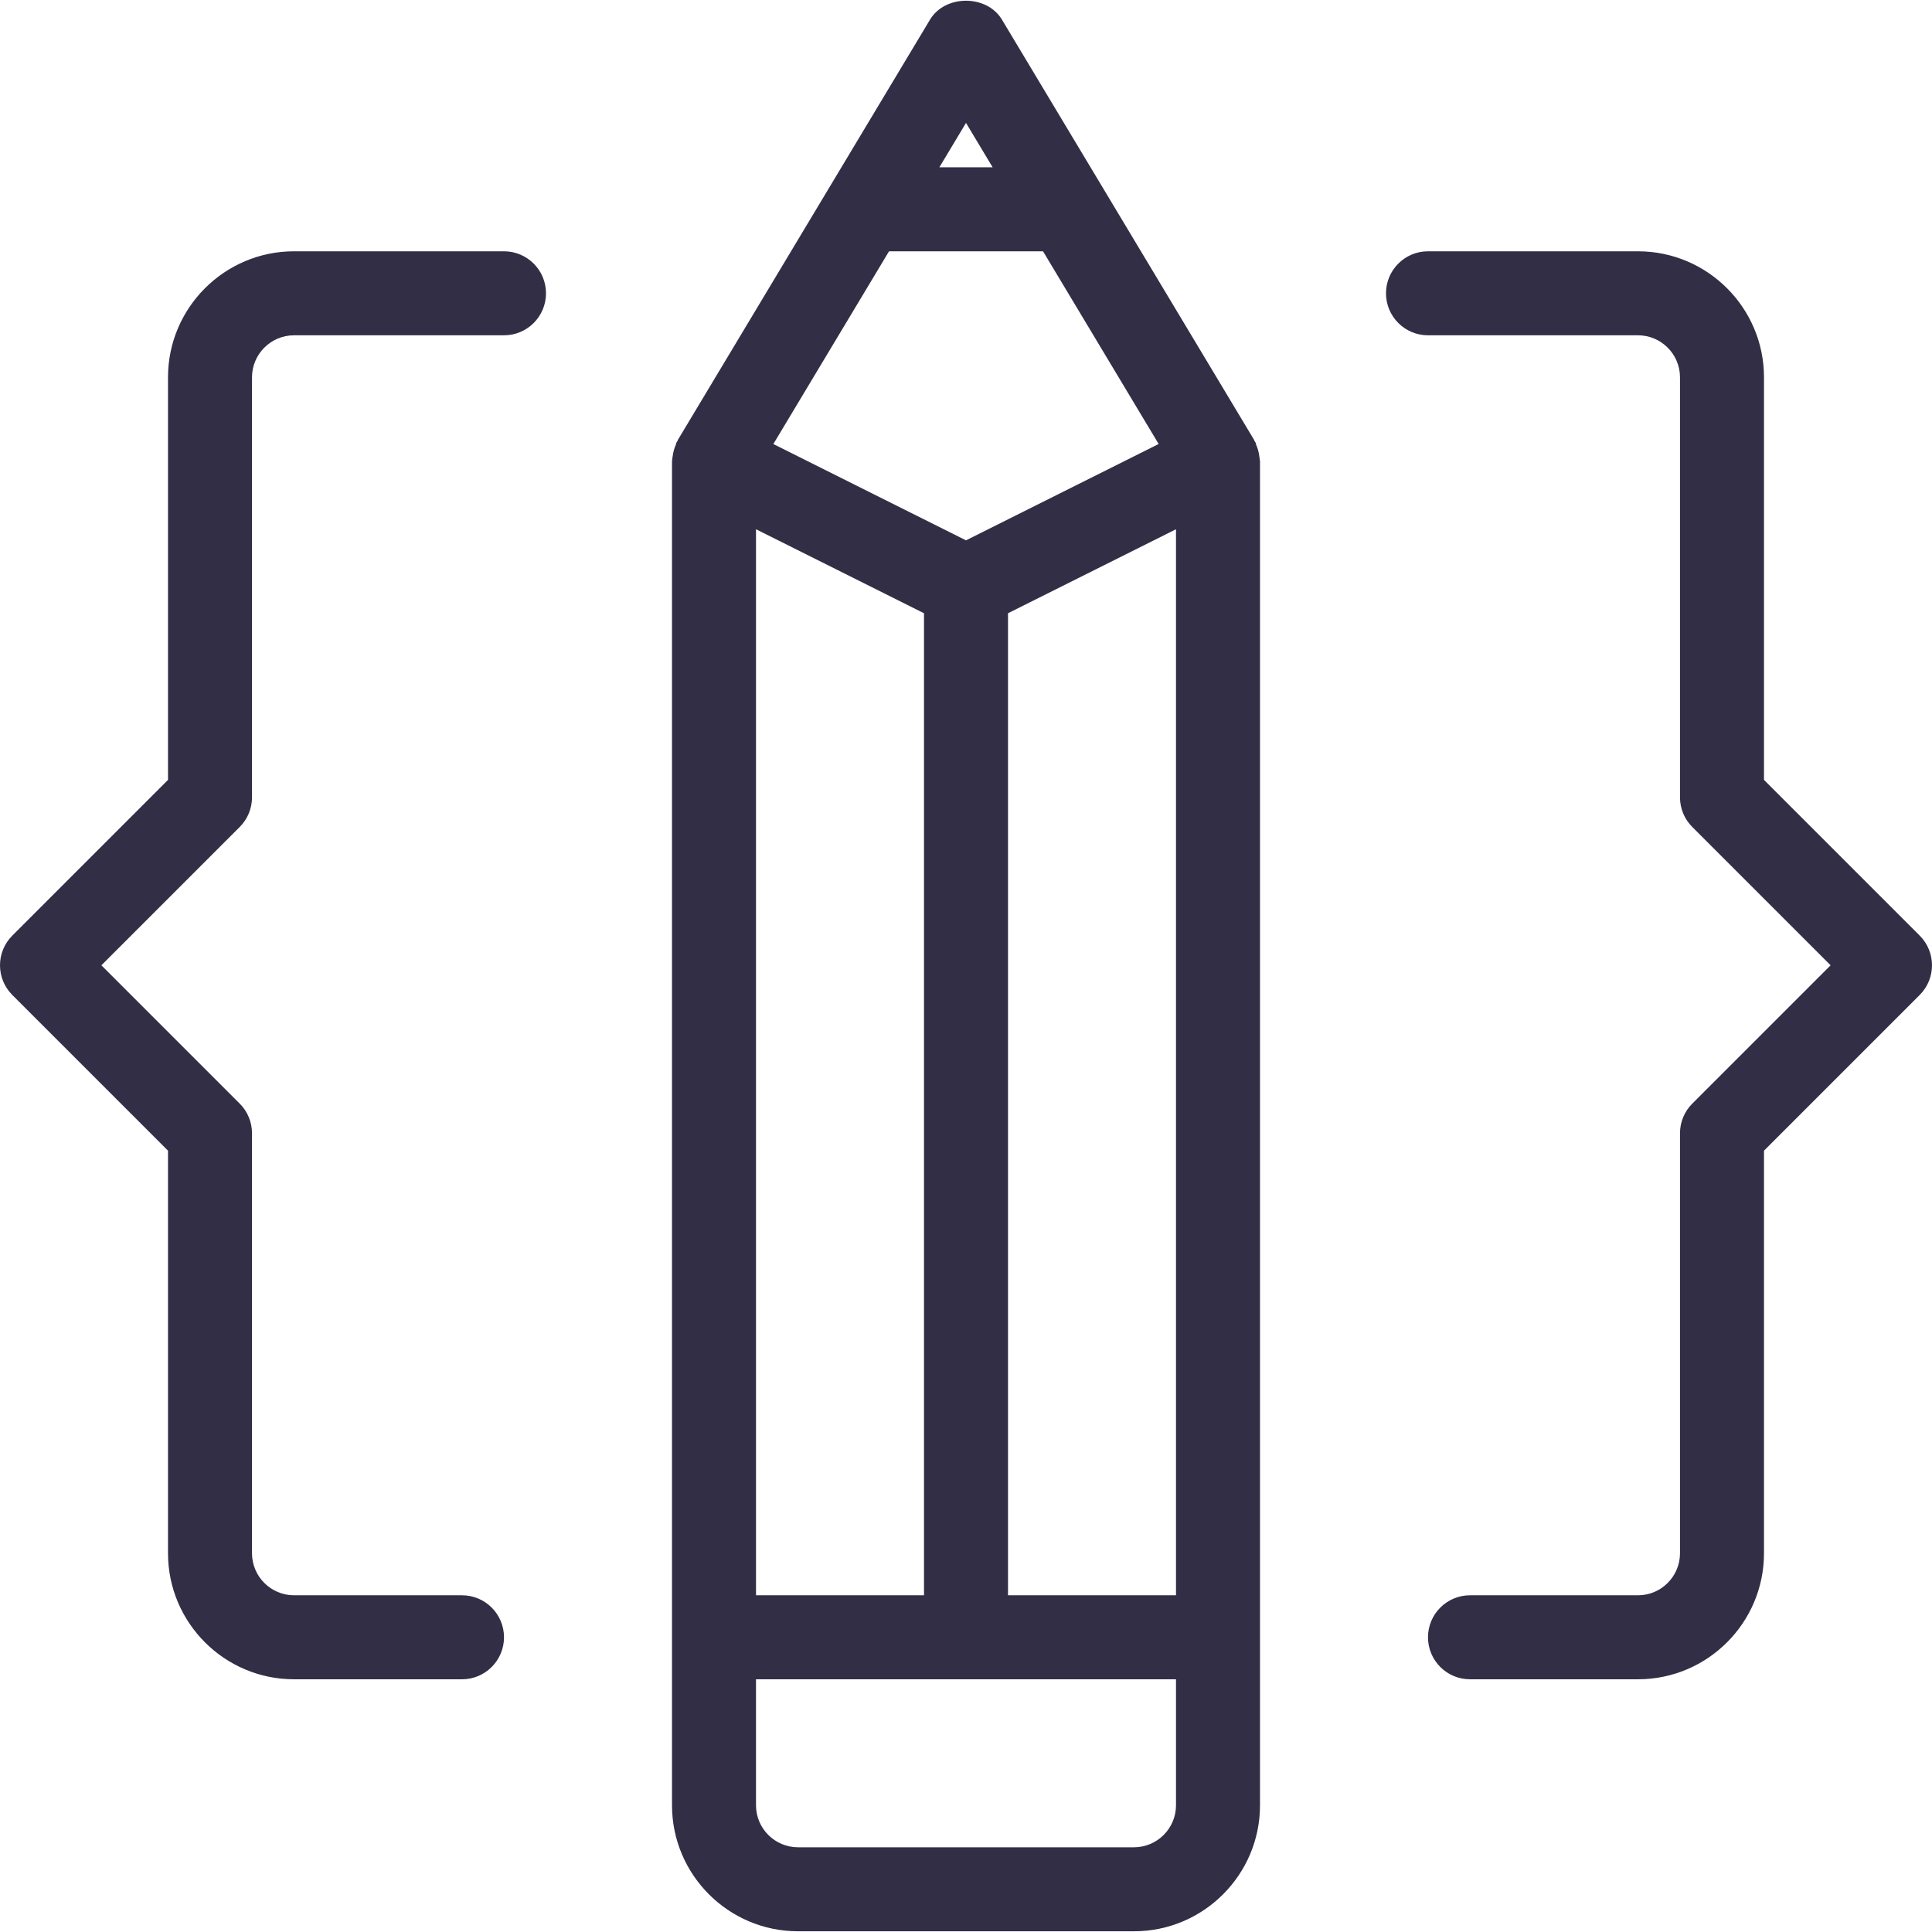 <?xml version="1.0" encoding="iso-8859-1"?>
<!-- Generator: Adobe Illustrator 19.0.0, SVG Export Plug-In . SVG Version: 6.00 Build 0)  -->
<svg  version="1.1" id="Capa_1" xmlns="http://www.w3.org/2000/svg" xmlns:xlink="http://www.w3.org/1999/xlink" x="0px" y="0px"
	 viewBox="0 0 368.004 368.004" style=" fill:#322e46" xml:space="preserve">
<g>
	<g >
		<path  d="M239.962,87.571c-0.008-0.216-0.064-0.416-0.088-0.632c-0.088-0.776-0.296-1.52-0.608-2.232
			c-0.056-0.136-0.048-0.28-0.112-0.416c-0.04-0.072-0.104-0.112-0.144-0.184c-0.064-0.112-0.088-0.24-0.152-0.352l-28.8-48
			l-19.2-32c-2.888-4.824-10.832-4.824-13.72,0l-19.2,32l-28.8,48c-0.064,0.112-0.088,0.24-0.152,0.352
			c-0.04,0.072-0.112,0.112-0.144,0.184c-0.064,0.136-0.056,0.28-0.112,0.416c-0.312,0.712-0.512,1.456-0.608,2.232
			c-0.024,0.216-0.08,0.416-0.088,0.632c0.008,0.096-0.032,0.192-0.032,0.296v256c0,13.232,10.768,24,24,24h64
			c13.232,0,24-10.768,24-24v-256C240.002,87.763,239.962,87.667,239.962,87.571z M184.002,23.411l5.072,8.456H178.93
			L184.002,23.411z M169.338,47.867h29.336l22.024,36.704l-36.696,18.352l-36.696-18.344L169.338,47.867z M144.002,100.811l32,16
			v187.056h-32V100.811z M224.002,343.867c0,4.408-3.592,8-8,8h-64c-4.408,0-8-3.592-8-8v-24h80V343.867z M224.002,303.867h-32
			V116.811l32-16V303.867z"/>
	</g>
</g>
<g>
	<g>
		<path d="M96.002,47.867h-40c-13.232,0-24,10.768-24,24v76.688L2.346,178.211c-3.128,3.128-3.128,8.184,0,11.312l29.656,29.656
			v76.688c0,13.232,10.768,24,24,24h32c4.416,0,8-3.584,8-8c0-4.416-3.584-8-8-8h-32c-4.408,0-8-3.592-8-8v-80
			c0-2.12-0.84-4.16-2.344-5.656l-26.344-26.344l26.344-26.344c1.504-1.496,2.344-3.536,2.344-5.656v-80c0-4.408,3.592-8,8-8h40
			c4.416,0,8-3.584,8-8S100.418,47.867,96.002,47.867z"/>
	</g>
</g>
<g>
	<g>
		<path d="M365.658,178.211l-29.656-29.656V71.867c0-13.232-10.768-24-24-24h-40c-4.416,0-8,3.584-8,8s3.584,8,8,8h40
			c4.408,0,8,3.592,8,8v80c0,2.12,0.84,4.16,2.344,5.656l26.344,26.344l-26.344,26.344c-1.504,1.496-2.344,3.536-2.344,5.656v80
			c0,4.408-3.592,8-8,8h-32c-4.416,0-8,3.584-8,8c0,4.416,3.584,8,8,8h32c13.232,0,24-10.768,24-24v-76.688l29.656-29.656
			C368.786,186.395,368.786,181.339,365.658,178.211z"/>
	</g>
</g>
<g>
</g>
<g>
</g>
<g>
</g>
<g>
</g>
<g>
</g>
<g>
</g>
<g>
</g>
<g>
</g>
<g>
</g>
<g>
</g>
<g>
</g>
<g>
</g>
<g>
</g>
<g>
</g>
<g>
</g>
</svg>

